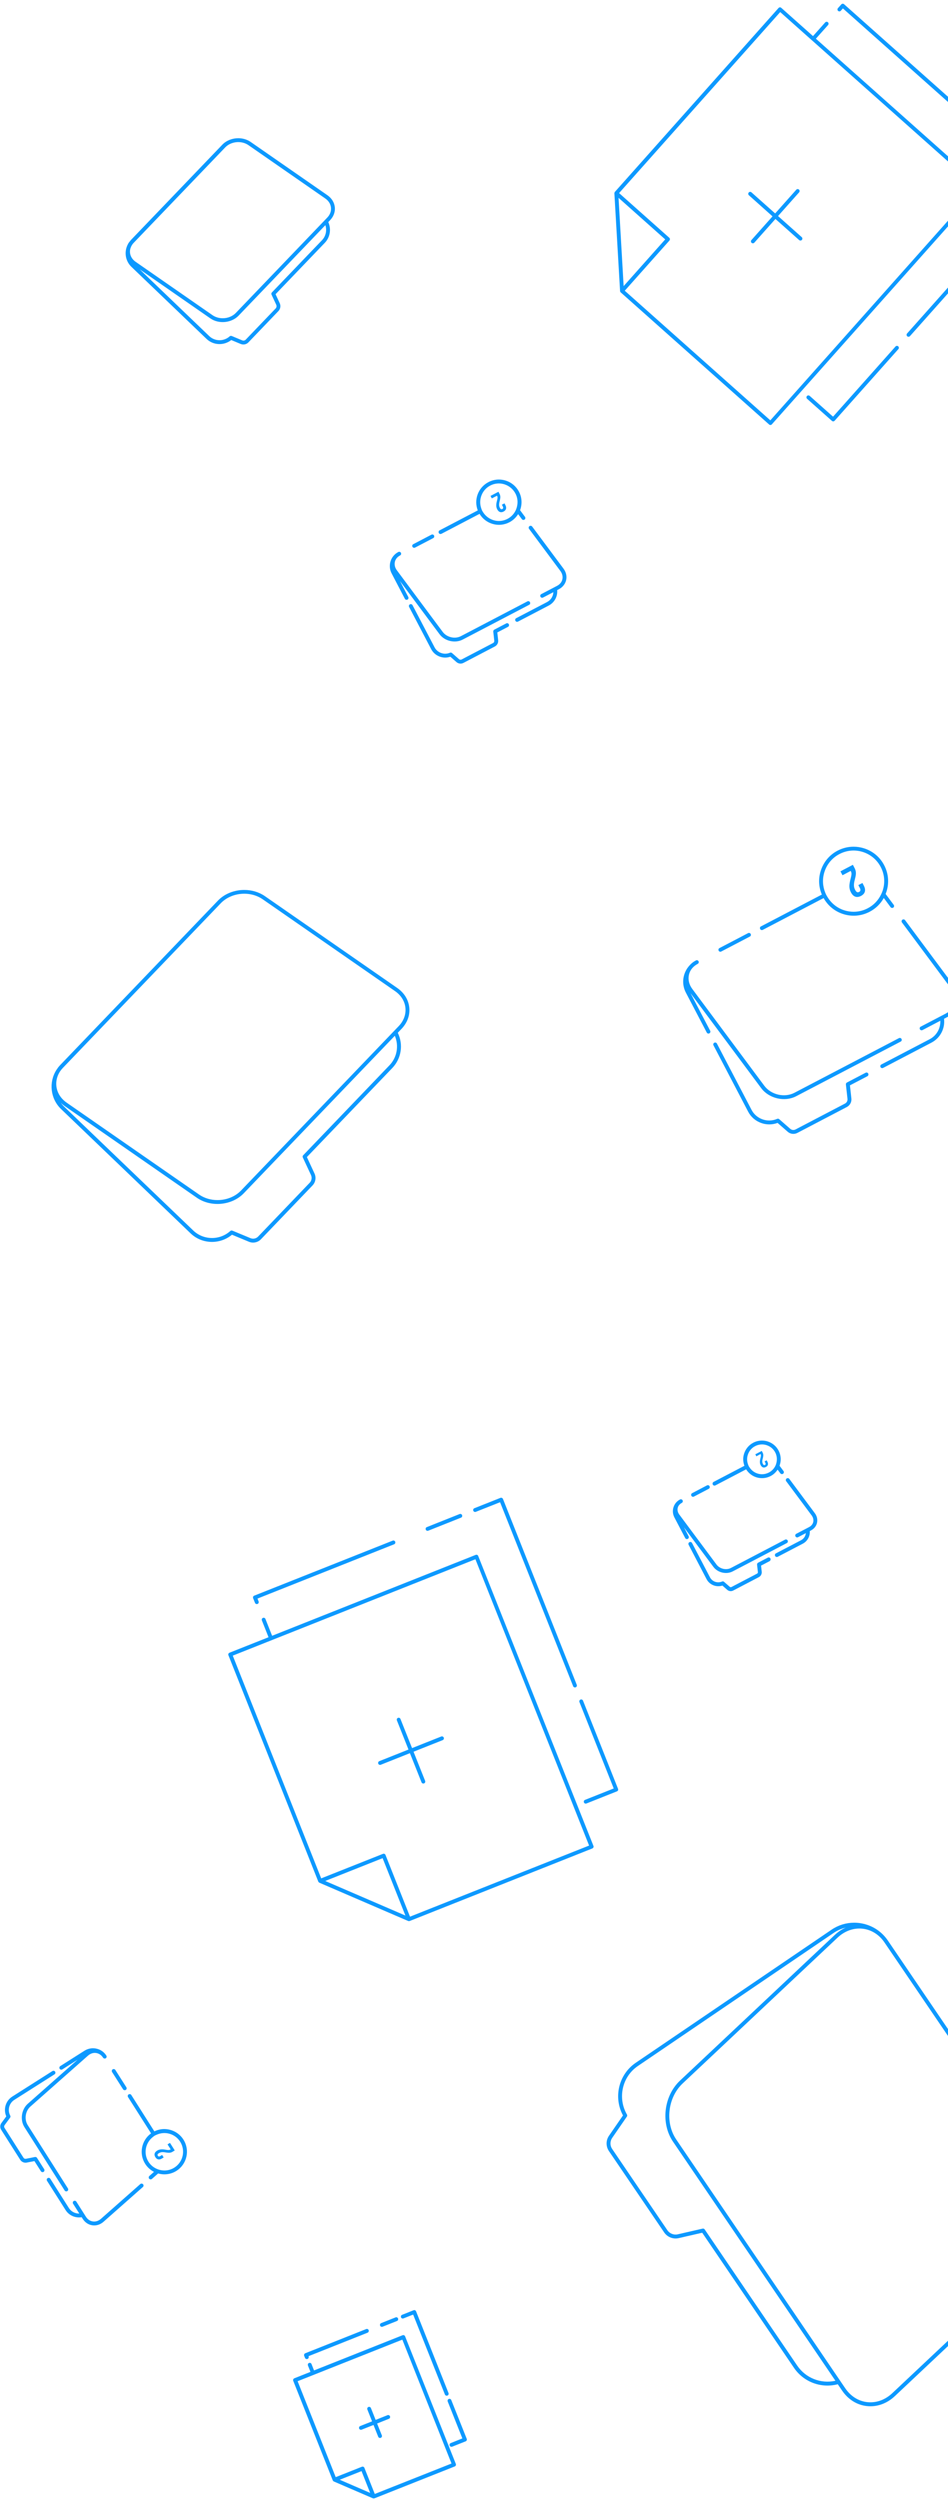 <svg width="242" height="638" viewBox="0 0 242 638" fill="none" xmlns="http://www.w3.org/2000/svg">
<path d="M143.05 145.72C143.537 146.375 143.716 147.13 143.557 147.845C143.398 148.55 142.921 149.136 142.216 149.504L138.174 151.619C137.925 151.748 137.836 152.046 137.965 152.285C138.094 152.533 138.392 152.623 138.63 152.493L141.263 151.123C141.203 152.185 140.607 153.149 139.634 153.655L131.777 157.758C131.529 157.887 131.439 158.185 131.569 158.423C131.698 158.671 131.996 158.761 132.234 158.632L140.091 154.53C141.541 153.765 142.375 152.215 142.236 150.596L142.673 150.368C143.636 149.861 144.292 149.037 144.52 148.054C144.749 147.05 144.51 146.008 143.845 145.114L135.85 134.377C135.75 134.248 135.601 134.178 135.452 134.178C135.353 134.178 135.244 134.208 135.154 134.277C134.936 134.446 134.886 134.754 135.055 134.973L143.05 145.72Z" fill="#0D99FF"/>
<path d="M112.012 136.016C111.883 135.777 111.982 135.469 112.221 135.35L121.964 130.255C120.911 127.553 122.044 124.415 124.676 123.044C125.51 122.607 126.424 122.379 127.348 122.379C127.924 122.379 128.51 122.468 129.086 122.647C130.556 123.104 131.767 124.117 132.483 125.487C133.277 127.007 133.317 128.715 132.761 130.205L134.012 131.894C134.181 132.112 134.131 132.43 133.913 132.589C133.694 132.748 133.386 132.708 133.218 132.49L132.264 131.209C131.738 132.063 130.983 132.788 130.039 133.284C127.318 134.705 123.98 133.741 122.421 131.139L112.697 136.224C112.439 136.353 112.141 136.264 112.012 136.016ZM122.868 129.788C122.938 129.987 123.007 130.195 123.106 130.384C123.166 130.493 123.226 130.583 123.295 130.682C124.189 132.122 125.748 132.957 127.357 132.957C128.102 132.957 128.857 132.778 129.562 132.41C130.476 131.934 131.162 131.199 131.599 130.334C131.777 129.977 131.897 129.609 131.986 129.222C132.234 128.149 132.135 126.997 131.579 125.954C130.983 124.822 129.99 123.988 128.768 123.6C127.546 123.213 126.255 123.332 125.123 123.928C122.997 125.05 122.073 127.573 122.868 129.788Z" fill="#0D99FF"/>
<path d="M105.953 139.75L110.591 137.327C110.84 137.198 110.929 136.9 110.8 136.661C110.71 136.492 110.542 136.393 110.363 136.393C110.283 136.393 110.204 136.413 110.134 136.453L105.496 138.876C105.248 139.005 105.158 139.303 105.287 139.542C105.417 139.78 105.705 139.869 105.953 139.75Z" fill="#0D99FF"/>
<path d="M125.868 164.104L117.833 168.306C117.624 168.415 117.356 168.385 117.177 168.226L115.389 166.657C115.24 166.528 115.042 166.498 114.863 166.577C113.403 167.213 111.674 166.607 110.939 165.207L105.308 154.44C105.219 154.271 105.05 154.172 104.871 154.172C104.791 154.172 104.712 154.192 104.642 154.231C104.394 154.361 104.305 154.659 104.434 154.897L110.066 165.664C110.989 167.431 113.095 168.246 114.962 167.6L116.531 168.971C117.018 169.398 117.733 169.478 118.299 169.18L126.335 164.978C126.911 164.67 127.239 164.055 127.169 163.409L126.951 161.403L129.682 159.972C129.93 159.843 130.02 159.545 129.89 159.307C129.761 159.059 129.463 158.969 129.225 159.098L126.186 160.687C126.007 160.787 125.898 160.975 125.918 161.184L126.176 163.518C126.206 163.766 126.086 163.995 125.868 164.104Z" fill="#0D99FF"/>
<path d="M103.35 152.811C103.479 153.06 103.777 153.149 104.016 153.02C104.264 152.891 104.354 152.593 104.224 152.354L102.099 148.282L112.2 161.85C113.521 163.628 116.173 164.243 118.12 163.22L135.084 154.351C135.332 154.222 135.422 153.924 135.293 153.685C135.164 153.437 134.866 153.348 134.627 153.477L117.663 162.346C116.133 163.151 114.038 162.654 113.005 161.254L101.304 145.531C100.818 144.875 100.639 144.12 100.798 143.405C100.917 142.879 101.215 142.412 101.652 142.064C101.801 141.945 101.96 141.836 102.139 141.747C102.387 141.617 102.476 141.319 102.347 141.081C102.258 140.912 102.089 140.813 101.91 140.813C101.831 140.813 101.751 140.833 101.682 140.873C100.728 141.369 100.013 142.213 99.695 143.246C99.377 144.279 99.467 145.372 99.973 146.335L103.35 152.811Z" fill="#0D99FF"/>
<path d="M126.872 126.51C126.891 126.54 126.911 126.57 126.931 126.6C127.05 126.838 127.05 127.106 126.872 127.762C126.742 128.219 126.693 128.586 126.683 128.904C126.673 129.311 126.752 129.649 126.921 129.977C127.299 130.692 127.865 130.91 128.55 130.553C129.235 130.195 129.384 129.599 129.007 128.884L128.838 128.566L128.779 128.457L128.62 128.537L128.113 128.805L128.361 129.281C128.53 129.599 128.451 129.798 128.232 129.907C128.014 130.026 127.815 129.987 127.606 129.589C127.448 129.291 127.398 129.003 127.418 128.636C127.438 128.407 127.477 128.159 127.567 127.831C127.597 127.742 127.607 127.662 127.626 127.583C127.785 126.918 127.756 126.49 127.527 126.043L127.239 125.497L125.213 126.56L125.551 127.196L126.872 126.51Z" fill="#0D99FF"/>
<path d="M244.619 256.098C244.956 254.598 244.599 253.039 243.605 251.708L231.041 234.823C230.942 234.694 230.793 234.624 230.644 234.624C230.544 234.624 230.435 234.654 230.346 234.723C230.127 234.892 230.078 235.2 230.246 235.419L242.811 252.304C243.625 253.406 243.923 254.668 243.655 255.879C243.387 257.071 242.582 258.064 241.4 258.68L235.034 262.008C234.785 262.137 234.696 262.435 234.825 262.673C234.954 262.921 235.252 263.011 235.491 262.882L240.04 260.498C240.119 262.445 239.086 264.292 237.328 265.206L224.982 271.662C224.734 271.791 224.645 272.089 224.774 272.327C224.903 272.576 225.201 272.665 225.439 272.536L237.785 266.08C240.03 264.908 241.281 262.484 240.993 259.991L241.847 259.544C243.307 258.799 244.291 257.568 244.619 256.098Z" fill="#0D99FF"/>
<path d="M194.252 236.422L209.797 228.297C208.982 226.38 208.873 224.255 209.509 222.248C210.214 220.004 211.743 218.166 213.829 217.084C215.11 216.418 216.491 216.08 217.901 216.08C218.785 216.08 219.679 216.219 220.544 216.488C222.788 217.193 224.626 218.722 225.708 220.808C226.801 222.894 227.009 225.278 226.304 227.522C226.235 227.741 226.155 227.94 226.076 228.148L228.142 230.919C228.311 231.138 228.261 231.456 228.042 231.615C227.824 231.774 227.516 231.734 227.347 231.515L225.609 229.171C224.785 230.661 223.543 231.883 221.994 232.687C219.908 233.78 217.524 233.988 215.279 233.283C213.124 232.608 211.346 231.158 210.244 229.191L194.719 237.306C194.471 237.435 194.173 237.336 194.054 237.097C193.915 236.849 194.004 236.541 194.252 236.422ZM210.671 227.83C210.76 228.049 210.859 228.277 210.979 228.496C211.018 228.575 211.068 228.645 211.118 228.724C212.101 230.453 213.66 231.734 215.567 232.33C216.342 232.568 217.127 232.687 217.911 232.687C219.153 232.687 220.385 232.389 221.517 231.793C223.027 231.009 224.199 229.767 224.924 228.257C225.083 227.92 225.232 227.572 225.351 227.205C225.351 227.195 225.351 227.185 225.361 227.175C225.976 225.188 225.788 223.093 224.824 221.255C223.861 219.408 222.232 218.047 220.236 217.421C218.249 216.796 216.133 216.984 214.286 217.958C212.439 218.921 211.078 220.55 210.452 222.546C209.896 224.294 209.985 226.152 210.671 227.83Z" fill="#0D99FF"/>
<path d="M184.121 242.828L191.421 239.014C191.669 238.885 191.759 238.587 191.63 238.348C191.54 238.18 191.371 238.08 191.193 238.08C191.113 238.08 191.034 238.1 190.964 238.14L183.664 241.954C183.416 242.083 183.326 242.381 183.455 242.619C183.584 242.868 183.882 242.957 184.121 242.828Z" fill="#0D99FF"/>
<path d="M177.297 246.513C177.545 246.315 177.814 246.136 178.112 245.977C178.36 245.848 178.449 245.55 178.32 245.311C178.231 245.143 178.062 245.043 177.883 245.043C177.804 245.043 177.724 245.063 177.655 245.103C177.476 245.202 177.297 245.301 177.128 245.411C177.019 245.49 176.91 245.57 176.801 245.649C176.751 245.689 176.701 245.719 176.661 245.758C176.433 245.947 176.224 246.146 176.036 246.364C174.327 248.202 173.861 250.973 175.082 253.317L180.416 263.507C180.545 263.756 180.843 263.845 181.081 263.716C181.33 263.587 181.419 263.289 181.29 263.051L176.274 253.466L194.301 277.681C196.298 280.363 200.31 281.296 203.25 279.757L229.929 265.812C230.177 265.683 230.266 265.385 230.137 265.146C230.008 264.898 229.71 264.809 229.472 264.938L202.794 278.883C200.271 280.204 196.824 279.399 195.106 277.085L176.711 252.363C175.897 251.261 175.599 249.999 175.867 248.788C176.056 247.884 176.562 247.109 177.297 246.513Z" fill="#0D99FF"/>
<path d="M221.636 273.976C221.507 273.727 221.209 273.638 220.971 273.767L216.203 276.26C216.024 276.36 215.915 276.548 215.935 276.757L216.342 280.432C216.402 280.928 216.143 281.405 215.706 281.634L203.082 288.239C202.645 288.467 202.099 288.407 201.732 288.08L198.911 285.616C198.772 285.487 198.563 285.458 198.384 285.537C195.951 286.6 193.081 285.587 191.859 283.253L183.009 266.318C182.92 266.149 182.751 266.05 182.572 266.05C182.493 266.05 182.413 266.07 182.344 266.109C182.095 266.238 182.006 266.536 182.135 266.775L190.985 283.709C192.395 286.411 195.643 287.633 198.494 286.57L201.086 288.835C201.761 289.43 202.755 289.54 203.549 289.123L216.173 282.518C216.978 282.09 217.445 281.236 217.335 280.323L216.968 276.985L221.437 274.651C221.666 274.522 221.765 274.224 221.636 273.976Z" fill="#0D99FF"/>
<path d="M217.145 222.268C217.185 222.318 217.205 222.368 217.235 222.417C217.423 222.785 217.423 223.212 217.135 224.255C217.106 224.364 217.086 224.463 217.056 224.573C216.947 225.01 216.877 225.397 216.847 225.745C216.778 226.529 216.907 227.135 217.225 227.741C217.811 228.863 218.705 229.211 219.787 228.645C220.87 228.079 221.098 227.145 220.512 226.023L220.155 225.337L219.112 225.884L219.509 226.638C219.767 227.135 219.648 227.443 219.301 227.632C218.953 227.81 218.645 227.761 218.307 227.125C218.019 226.579 217.92 226.072 218.029 225.337C218.069 225.049 218.138 224.741 218.238 224.374C218.248 224.334 218.248 224.314 218.258 224.275C218.595 223.053 218.566 222.318 218.168 221.563L217.721 220.699L214.543 222.368L215.069 223.371L217.145 222.268Z" fill="#0D99FF"/>
<path d="M182.164 378.186L190.03 374.074C189.663 373.081 189.613 372.018 189.941 370.995C190.328 369.774 191.163 368.77 192.295 368.184C192.99 367.817 193.745 367.638 194.51 367.638C194.997 367.638 195.473 367.708 195.95 367.857C197.172 368.244 198.175 369.078 198.761 370.211C199.407 371.452 199.446 372.843 198.999 374.064L200.002 375.405C200.171 375.624 200.122 375.942 199.903 376.101C199.685 376.269 199.377 376.22 199.208 376.001L198.503 375.058C198.066 375.723 197.49 376.289 196.735 376.687C195.602 377.283 194.301 377.392 193.08 377.014C191.977 376.667 191.073 375.942 190.467 374.978L182.621 379.08C182.382 379.209 182.075 379.11 181.955 378.872C181.826 378.613 181.926 378.315 182.164 378.186ZM190.914 373.608C190.984 373.806 191.053 373.995 191.143 374.184C191.202 374.293 191.282 374.392 191.351 374.501C191.828 375.236 192.533 375.783 193.378 376.051C193.755 376.17 194.132 376.23 194.52 376.23C195.126 376.23 195.722 376.081 196.278 375.793C196.983 375.425 197.529 374.859 197.877 374.203C198.056 373.866 198.175 373.488 198.244 373.111C198.393 372.306 198.304 371.442 197.897 370.668C197.43 369.764 196.635 369.108 195.662 368.8C194.699 368.492 193.666 368.592 192.762 369.059C191.858 369.525 191.202 370.32 190.894 371.293C190.646 372.058 190.666 372.863 190.914 373.608Z" fill="#0D99FF"/>
<path d="M180.694 379.02C180.615 379.02 180.535 379.04 180.465 379.08L176.691 381.056C176.443 381.185 176.354 381.483 176.483 381.722C176.612 381.97 176.91 382.06 177.148 381.93L180.922 379.954C181.171 379.825 181.26 379.527 181.131 379.288C181.052 379.11 180.873 379.02 180.694 379.02Z" fill="#0D99FF"/>
<path d="M173.661 383.798C173.771 383.709 173.9 383.619 174.039 383.55C174.287 383.42 174.377 383.123 174.248 382.884C174.158 382.715 173.989 382.616 173.81 382.616C173.731 382.616 173.652 382.636 173.582 382.676C172.778 383.093 172.191 383.798 171.923 384.662C171.655 385.526 171.735 386.44 172.152 387.244L174.913 392.519C175.042 392.767 175.34 392.856 175.578 392.727C175.827 392.598 175.916 392.3 175.787 392.062L174.595 389.777L182.114 399.878C183.216 401.358 185.431 401.875 187.05 401.021L200.856 393.8C201.105 393.671 201.194 393.373 201.065 393.134C200.936 392.886 200.638 392.797 200.399 392.926L186.593 400.147C185.392 400.772 183.743 400.395 182.918 399.292L173.393 386.5C173.016 385.983 172.877 385.397 172.996 384.841C173.085 384.434 173.314 384.076 173.661 383.798Z" fill="#0D99FF"/>
<path d="M204.463 393.085L198.076 396.422C197.828 396.551 197.738 396.849 197.867 397.088C197.997 397.326 198.295 397.425 198.533 397.296L204.92 393.959C206.121 393.333 206.807 392.062 206.717 390.731L207.015 390.572C207.83 390.145 208.376 389.459 208.565 388.625C208.753 387.781 208.555 386.907 207.999 386.162L201.493 377.421C201.393 377.292 201.244 377.223 201.095 377.223C200.996 377.223 200.887 377.253 200.798 377.322C200.579 377.481 200.529 377.799 200.698 378.017L207.204 386.758C207.581 387.274 207.72 387.86 207.601 388.417C207.472 388.963 207.105 389.42 206.558 389.708L203.271 391.426C203.022 391.555 202.933 391.853 203.062 392.092C203.191 392.33 203.489 392.429 203.728 392.3L205.714 391.257C205.635 392.032 205.178 392.717 204.463 393.085Z" fill="#0D99FF"/>
<path d="M196.665 397.723C196.536 397.475 196.238 397.385 196 397.514L193.527 398.806C193.348 398.905 193.238 399.094 193.258 399.302L193.467 401.209C193.487 401.368 193.407 401.517 193.258 401.597L186.723 405.013C186.574 405.093 186.415 405.063 186.296 404.964L184.836 403.692C184.697 403.563 184.488 403.533 184.309 403.613C183.157 404.109 181.816 403.643 181.24 402.54L176.661 393.78C176.572 393.611 176.403 393.512 176.224 393.512C176.145 393.512 176.065 393.531 175.996 393.571C175.748 393.7 175.658 393.998 175.787 394.237L180.366 403.007C181.131 404.467 182.859 405.152 184.409 404.646L185.64 405.728C186.067 406.106 186.673 406.175 187.18 405.907L193.715 402.49C194.222 402.222 194.51 401.686 194.45 401.12L194.281 399.551L196.447 398.418C196.695 398.269 196.794 397.971 196.665 397.723Z" fill="#0D99FF"/>
<path d="M194.133 371.075C194.153 371.095 194.163 371.124 194.183 371.154C194.273 371.333 194.273 371.551 194.153 372.018C194.143 372.048 194.143 372.068 194.133 372.108C194.014 372.525 193.965 372.863 193.975 373.151C193.985 373.439 194.054 373.677 194.183 373.915C194.491 374.491 194.948 374.68 195.514 374.382C196.07 374.094 196.189 373.607 195.892 373.021L195.812 372.863L195.713 372.674L195.425 372.823L195.176 372.952L195.375 373.339C195.514 373.598 195.445 373.756 195.266 373.856C195.087 373.955 194.928 373.925 194.749 373.597C194.64 373.379 194.59 373.17 194.59 372.922C194.59 372.714 194.63 372.485 194.72 372.177C194.749 372.078 194.769 371.988 194.789 371.899C194.898 371.402 194.869 371.065 194.69 370.727L194.461 370.28L192.812 371.144L193.081 371.661L194.133 371.075Z" fill="#0D99FF"/>
<path d="M36.138 557.257C36.019 557.257 35.9 557.297 35.81 557.386L25.779 566.246C25.163 566.782 24.428 567.03 23.703 566.921C22.988 566.822 22.362 566.395 21.935 565.719L19.492 561.865C19.343 561.637 19.035 561.567 18.806 561.716C18.578 561.865 18.508 562.173 18.657 562.402L20.246 564.905C19.184 564.934 18.171 564.418 17.584 563.494L12.837 556.015C12.748 555.866 12.579 555.787 12.42 555.787C12.33 555.787 12.241 555.807 12.152 555.866C11.923 556.015 11.854 556.323 12.002 556.552L16.75 564.031C17.624 565.411 19.253 566.107 20.842 565.838L21.111 566.255C21.697 567.179 22.571 567.765 23.574 567.904C24.597 568.053 25.61 567.725 26.444 566.99L36.476 558.131C36.684 557.952 36.704 557.634 36.516 557.426C36.406 557.316 36.267 557.257 36.138 557.257Z" fill="#0D99FF"/>
<path d="M32.106 533.359C32.334 533.21 32.404 532.902 32.255 532.674L29.444 528.254C29.355 528.105 29.186 528.026 29.027 528.026C28.938 528.026 28.848 528.045 28.759 528.105C28.53 528.254 28.461 528.562 28.61 528.79L31.421 533.21C31.57 533.429 31.878 533.498 32.106 533.359Z" fill="#0D99FF"/>
<path d="M6.243 542.864L16.503 559.024C16.652 559.253 16.96 559.322 17.188 559.173C17.416 559.024 17.486 558.716 17.337 558.488L7.077 542.328C6.153 540.868 6.461 538.742 7.772 537.59L22.462 524.609C23.078 524.062 23.813 523.824 24.538 523.933C25.074 524.013 25.561 524.271 25.948 524.668C26.078 524.807 26.197 524.956 26.306 525.125C26.425 525.314 26.654 525.393 26.862 525.334C26.912 525.324 26.952 525.314 26.991 525.284C27.17 525.175 27.25 524.976 27.22 524.787C27.21 524.728 27.19 524.658 27.15 524.599C26.574 523.685 25.67 523.049 24.617 522.821C24.32 522.751 24.021 522.722 23.724 522.722C22.969 522.722 22.224 522.94 21.558 523.357L15.38 527.28C15.152 527.429 15.082 527.737 15.231 527.966C15.38 528.194 15.688 528.264 15.917 528.115L19.8 525.652L7.127 536.855C5.458 538.315 5.071 541.007 6.243 542.864Z" fill="#0D99FF"/>
<path d="M0.313 543.55L5.17 551.198C5.518 551.744 6.173 552.022 6.809 551.903L8.785 551.516L10.444 554.118C10.593 554.346 10.901 554.416 11.129 554.267C11.358 554.118 11.427 553.81 11.278 553.582L9.441 550.691C9.332 550.522 9.123 550.433 8.924 550.473L6.61 550.93C6.372 550.979 6.133 550.87 6.004 550.671L1.147 543.024C1.018 542.825 1.028 542.557 1.167 542.358L2.578 540.441C2.697 540.282 2.707 540.084 2.617 539.915C1.862 538.514 2.319 536.746 3.66 535.892L13.92 529.377C14.149 529.228 14.218 528.92 14.069 528.691C13.98 528.542 13.811 528.463 13.652 528.463C13.563 528.463 13.473 528.483 13.384 528.542L3.124 535.058C1.435 536.131 0.81 538.296 1.604 540.103L0.373 541.782C-0.015 542.289 -0.035 542.994 0.313 543.55Z" fill="#0D99FF"/>
<path d="M46.826 546.033C48.534 548.724 47.74 552.3 45.048 554.008C43.598 554.922 41.899 555.111 40.37 554.674L38.791 556.064C38.592 556.243 38.274 556.223 38.085 556.025C37.907 555.816 37.926 555.508 38.125 555.32L39.317 554.267C38.423 553.81 37.629 553.124 37.062 552.221C35.414 549.628 36.109 546.222 38.562 544.444L32.682 535.187C32.533 534.958 32.603 534.65 32.831 534.501C32.911 534.452 33.01 534.422 33.099 534.422C33.268 534.422 33.427 534.501 33.517 534.65L39.407 543.937C40.211 543.54 41.075 543.341 41.929 543.341C43.856 543.351 45.733 544.305 46.826 546.033ZM45.992 546.569C44.691 544.523 42.108 543.818 39.963 544.801C39.764 544.891 39.565 544.97 39.387 545.089C39.287 545.149 39.208 545.238 39.108 545.308C37.122 546.788 36.556 549.569 37.907 551.694C38.463 552.568 39.248 553.194 40.141 553.552C40.499 553.701 40.876 553.8 41.264 553.859C41.492 553.889 41.721 553.919 41.959 553.919C42.833 553.919 43.727 553.681 44.522 553.174C46.746 551.754 47.402 548.794 45.992 546.569Z" fill="#0D99FF"/>
<path d="M42.764 547.255L43.568 548.516C43.538 548.546 43.509 548.556 43.479 548.576C43.25 548.715 42.982 548.734 42.307 548.615C41.84 548.526 41.473 548.506 41.155 548.526C40.748 548.556 40.42 548.655 40.102 548.854C39.426 549.281 39.248 549.867 39.665 550.522C40.082 551.178 40.688 551.267 41.363 550.84L41.671 550.651L41.781 550.582L41.691 550.433L41.383 549.946L40.926 550.234C40.628 550.423 40.42 550.363 40.291 550.155C40.152 549.946 40.171 549.748 40.559 549.499C40.837 549.32 41.125 549.241 41.492 549.231C41.721 549.231 41.969 549.251 42.307 549.311C42.396 549.33 42.476 549.33 42.555 549.35C43.23 549.45 43.658 549.39 44.085 549.122L44.611 548.794L43.389 546.867L42.764 547.255Z" fill="#0D99FF"/>
<path d="M226.621 495.189L269.767 558.687C272.945 563.365 272.151 570.357 267.989 574.27L228.458 611.477C226.402 613.414 223.859 614.318 221.287 614.04C218.744 613.761 216.5 612.351 214.95 610.067L213.858 608.467C209.616 609.58 205.147 607.911 202.684 604.286L179.253 569.801L173.234 571.181C171.834 571.499 170.364 570.923 169.559 569.741L155.455 548.983C154.641 547.781 154.641 546.231 155.465 545.04L159.031 539.865C156.538 535.236 157.928 529.396 162.279 526.436L212.268 492.468C214.006 491.286 216.003 490.68 218.059 490.68C218.705 490.68 219.36 490.739 220.016 490.868C222.389 491.325 224.485 492.557 226.015 494.394C226.223 494.633 226.422 494.911 226.621 495.189ZM213.262 607.584L171.804 546.569C168.626 541.891 169.42 534.899 173.582 530.985L213.113 493.789C213.967 492.984 214.9 492.368 215.884 491.931C214.811 492.189 213.768 492.636 212.825 493.282L162.835 527.251C158.822 529.972 157.601 535.415 160.044 539.636C160.143 539.805 160.133 540.014 160.024 540.163L156.28 545.596C155.694 546.45 155.684 547.562 156.27 548.417L170.374 569.175C170.95 570.019 172.003 570.437 173.006 570.208L179.362 568.748C179.561 568.698 179.77 568.788 179.889 568.957L203.518 603.72C205.673 606.898 209.537 608.408 213.262 607.584ZM268.952 559.243L225.806 495.755C225.637 495.497 225.449 495.259 225.26 495.02C223.919 493.411 222.141 492.428 220.184 492.209C217.91 491.961 215.635 492.775 213.798 494.504L174.267 531.7C170.453 535.296 169.718 541.712 172.628 546.003L215.774 609.5C217.155 611.537 219.161 612.798 221.406 613.036C221.674 613.066 221.942 613.076 222.211 613.076C224.217 613.076 226.164 612.262 227.783 610.742L267.313 573.535C271.137 569.95 271.862 563.534 268.952 559.243Z" fill="#0D99FF"/>
<path d="M15.608 283.054C12.827 280.392 12.41 276.171 14.406 273.042C14.515 272.874 14.625 272.715 14.744 272.556C14.774 272.516 14.803 272.466 14.833 272.427C14.992 272.218 15.171 272.009 15.36 271.811L55.625 229.847C57.354 228.049 59.857 227.115 62.359 227.115C64.217 227.115 66.074 227.632 67.614 228.695L101.404 252.135C103.191 253.376 104.284 255.154 104.483 257.141C104.681 259.097 103.976 261.024 102.506 262.564L101.543 263.567C103.003 266.557 102.466 270.142 100.152 272.556L78.341 295.291L80.277 299.462C80.764 300.505 80.566 301.717 79.771 302.542L66.611 316.268C65.826 317.082 64.604 317.341 63.551 316.904L59.221 315.106C56.142 317.668 51.553 317.549 48.653 314.758L15.608 283.054ZM14.386 277.135C14.555 278.823 15.499 280.353 17.038 281.415L50.828 304.856C52.199 305.809 53.857 306.266 55.526 306.266C57.761 306.266 59.996 305.432 61.535 303.823L101.791 261.859C103.052 260.538 103.658 258.889 103.499 257.22C103.33 255.532 102.387 254.002 100.847 252.939L67.058 229.499C63.839 227.264 59.042 227.721 56.35 230.522L16.095 272.486C16.085 272.496 16.075 272.506 16.065 272.516C15.916 272.675 15.777 272.834 15.638 273.003C15.518 273.152 15.419 273.301 15.31 273.46C15.29 273.479 15.28 273.509 15.26 273.529C14.565 274.651 14.257 275.883 14.386 277.135ZM15.518 281.445C15.747 281.753 16.005 282.061 16.293 282.339L49.338 314.033C51.95 316.536 56.102 316.586 58.794 314.152C58.933 314.023 59.141 313.994 59.32 314.063L63.939 315.98C64.614 316.258 65.399 316.099 65.895 315.573L79.056 301.846C79.562 301.31 79.692 300.535 79.384 299.87L77.298 295.39C77.208 295.202 77.248 294.983 77.387 294.834L99.427 271.86C101.364 269.834 101.87 266.874 100.788 264.332L62.24 304.518C59.231 307.657 53.857 308.173 50.252 305.67L16.462 282.23C16.124 281.991 15.816 281.723 15.518 281.445Z" fill="#0D99FF"/>
<path d="M33.546 68.098C32.036 66.648 31.689 64.453 32.493 62.645C32.583 62.437 32.692 62.228 32.811 62.03C32.92 61.851 33.069 61.692 33.208 61.523C33.278 61.444 33.328 61.354 33.397 61.275L56.758 36.921C57.801 35.838 59.31 35.272 60.82 35.272C61.943 35.272 63.055 35.58 63.989 36.225L83.595 49.833C84.678 50.588 85.343 51.67 85.472 52.882C85.592 54.084 85.164 55.256 84.27 56.189L83.804 56.676C84.608 58.464 84.27 60.57 82.9 61.99L70.345 75.081L71.408 77.375C71.726 78.05 71.587 78.855 71.07 79.391L63.432 87.357C62.916 87.903 62.131 88.072 61.426 87.774L59.032 86.781C57.165 88.251 54.454 88.152 52.725 86.493L33.546 68.098ZM83.059 57.461L60.91 80.553C59.102 82.441 55.854 82.758 53.689 81.249L35.642 68.724L53.421 85.778C54.851 87.148 57.135 87.178 58.625 85.838C58.764 85.708 58.973 85.678 59.152 85.748L61.833 86.861C62.151 86.99 62.509 86.92 62.737 86.672L70.375 78.706C70.604 78.458 70.663 78.1 70.524 77.792L69.312 75.19C69.223 75.001 69.263 74.783 69.402 74.634L82.195 61.305C83.178 60.272 83.496 58.792 83.059 57.461ZM33.188 64.493C33.278 65.416 33.794 66.241 34.639 66.827L54.245 80.434C55.01 80.961 55.934 81.219 56.857 81.219C58.099 81.219 59.34 80.752 60.194 79.868L83.555 55.514C84.251 54.789 84.579 53.895 84.489 52.991C84.4 52.068 83.883 51.243 83.039 50.657L63.432 37.05C61.645 35.808 58.983 36.066 57.493 37.616L34.132 61.97C33.953 62.149 33.804 62.347 33.675 62.556C33.576 62.705 33.506 62.864 33.437 63.023C33.218 63.49 33.139 63.986 33.188 64.493Z" fill="#0D99FF"/>
<path d="M213.063 107.371L229.332 89.095C229.511 88.887 229.501 88.579 229.293 88.39C229.203 88.311 229.084 88.261 228.965 88.261C228.826 88.261 228.697 88.321 228.597 88.43L212.656 106.338L206.696 101.034C206.488 100.855 206.18 100.865 205.991 101.074C205.803 101.282 205.822 101.59 206.031 101.779L212.368 107.411C212.567 107.599 212.884 107.579 213.063 107.371Z" fill="#0D99FF"/>
<path d="M265.516 46.952L231.548 85.112C231.369 85.321 231.379 85.629 231.588 85.817C231.796 85.996 232.104 85.986 232.293 85.778L266.599 47.24C266.689 47.141 266.728 47.012 266.728 46.883C266.718 46.753 266.659 46.624 266.559 46.545L261.156 41.738C261.067 41.658 260.948 41.608 260.828 41.608C260.689 41.608 260.56 41.668 260.461 41.777C260.282 41.986 260.292 42.294 260.501 42.483L265.516 46.952Z" fill="#0D99FF"/>
<path d="M214.642 2.743L215.169 2.147L243.535 27.395C243.744 27.574 244.052 27.564 244.241 27.356C244.419 27.147 244.409 26.839 244.201 26.651L215.467 1.075C215.377 0.995 215.258 0.946 215.139 0.946C215 0.946 214.871 1.005 214.771 1.114L213.907 2.078C213.728 2.287 213.738 2.594 213.947 2.783C214.156 2.962 214.463 2.952 214.642 2.743Z" fill="#0D99FF"/>
<path d="M158.286 74.266L156.836 49.346C156.826 49.257 156.856 49.177 156.895 49.098C156.905 49.078 156.915 49.058 156.925 49.038C156.935 49.019 156.945 48.999 156.955 48.979L198.74 2.039C198.84 1.929 198.979 1.87 199.108 1.87C199.227 1.87 199.346 1.909 199.436 1.999L207.54 9.21L210.649 5.723C210.749 5.614 210.888 5.555 211.017 5.555C211.136 5.555 211.255 5.594 211.345 5.684C211.553 5.862 211.563 6.18 211.384 6.389L208.275 9.875L250.518 47.469C250.617 47.558 250.677 47.678 250.687 47.807C250.697 47.936 250.647 48.065 250.558 48.164L197.032 108.295C196.943 108.394 196.824 108.454 196.694 108.464C196.565 108.474 196.436 108.424 196.337 108.334L158.435 74.604C158.415 74.594 158.415 74.574 158.395 74.555C158.385 74.535 158.366 74.525 158.356 74.505C158.326 74.435 158.296 74.356 158.286 74.266ZM158.038 49.277L170.85 60.679C171.059 60.858 171.069 61.176 170.89 61.384L159.488 74.197L196.645 107.272L249.505 47.886L207.64 10.62L206.895 9.964L199.168 3.081L158.038 49.277ZM157.899 50.489L158.584 62.348L159.2 73.015L169.807 61.096L157.899 50.489Z" fill="#0D99FF"/>
<path d="M197.202 55.216L191.819 61.264C191.64 61.473 191.65 61.781 191.859 61.97C192.067 62.148 192.375 62.139 192.564 61.93L197.947 55.881L203.996 61.264C204.205 61.443 204.513 61.433 204.701 61.225C204.88 61.016 204.87 60.708 204.662 60.52L198.613 55.136L203.996 49.087C204.175 48.879 204.165 48.571 203.956 48.382C203.867 48.303 203.748 48.253 203.629 48.253C203.49 48.253 203.361 48.313 203.261 48.422L197.878 54.471L191.829 49.087C191.74 49.008 191.621 48.958 191.501 48.958C191.362 48.958 191.233 49.018 191.134 49.127C190.955 49.336 190.965 49.644 191.173 49.832L197.202 55.216Z" fill="#0D99FF"/>
<path d="M156.668 456.423L149.338 459.333C149.08 459.433 148.96 459.721 149.06 459.979C149.159 460.237 149.447 460.356 149.705 460.257L157.492 457.158C157.751 457.059 157.87 456.771 157.77 456.513L148.831 434.016C148.752 433.817 148.563 433.698 148.375 433.698C148.315 433.698 148.255 433.708 148.196 433.738C147.937 433.837 147.818 434.125 147.918 434.383L156.668 456.423Z" fill="#0D99FF"/>
<path d="M127.924 382.219C127.864 382.219 127.804 382.229 127.745 382.259L121.1 384.901C120.842 385 120.723 385.288 120.822 385.546C120.921 385.804 121.209 385.924 121.468 385.824L127.655 383.371L146.308 430.331C146.408 430.589 146.696 430.709 146.954 430.609C147.212 430.51 147.331 430.222 147.232 429.964L128.4 382.547C128.301 382.338 128.122 382.219 127.924 382.219Z" fill="#0D99FF"/>
<path d="M109.321 390.641L117.684 387.314C117.942 387.215 118.061 386.926 117.962 386.668C117.883 386.47 117.694 386.35 117.505 386.35C117.446 386.35 117.386 386.36 117.326 386.39L108.963 389.717C108.705 389.817 108.586 390.105 108.685 390.363C108.775 390.611 109.063 390.741 109.321 390.641Z" fill="#0D99FF"/>
<path d="M100.888 393.452C100.808 393.254 100.62 393.135 100.431 393.135C100.371 393.135 100.312 393.145 100.252 393.174L64.893 407.219C64.635 407.318 64.516 407.606 64.615 407.864L65.092 409.056C65.191 409.314 65.479 409.434 65.737 409.334C65.996 409.235 66.115 408.947 66.015 408.689L65.727 407.964L100.63 394.098C100.868 393.999 100.987 393.711 100.888 393.452Z" fill="#0D99FF"/>
<path d="M151.494 471.084C151.543 471.203 151.543 471.342 151.484 471.461C151.434 471.58 151.335 471.679 151.216 471.729L104.573 490.253C104.553 490.263 104.533 490.263 104.504 490.263C104.484 490.273 104.464 490.273 104.444 490.273C104.355 490.283 104.275 490.283 104.186 490.243L81.52 480.47C81.441 480.43 81.371 480.37 81.322 480.301C81.312 480.281 81.302 480.271 81.292 480.251C81.282 480.231 81.262 480.221 81.252 480.191L58.308 422.425C58.209 422.167 58.328 421.879 58.586 421.779L68.549 417.826L66.85 413.535C66.751 413.277 66.87 412.989 67.128 412.89C67.188 412.87 67.248 412.85 67.307 412.85C67.506 412.85 67.694 412.969 67.764 413.168L69.462 417.459L121.438 396.809C121.498 396.79 121.557 396.77 121.617 396.77C121.816 396.77 122.005 396.889 122.074 397.088L151.494 471.084ZM103.491 488.862L97.67 474.212L83.02 480.033L93.25 484.443L103.491 488.862ZM150.381 470.994L121.359 397.922L69.85 418.382L68.926 418.75L59.421 422.524L81.997 479.367L97.76 473.11C97.819 473.09 97.879 473.07 97.938 473.07C98.008 473.07 98.068 473.08 98.137 473.11C98.256 473.159 98.356 473.259 98.405 473.378L104.663 489.141L150.381 470.994Z" fill="#0D99FF"/>
<path d="M112.808 443.124C112.748 443.124 112.688 443.134 112.629 443.164L105.19 446.123L102.23 438.684C102.15 438.486 101.961 438.366 101.773 438.366C101.713 438.366 101.654 438.376 101.594 438.406C101.336 438.505 101.217 438.793 101.316 439.052L104.276 446.491L96.836 449.451C96.578 449.55 96.459 449.838 96.558 450.096C96.658 450.355 96.946 450.474 97.204 450.375L104.643 447.415L107.603 454.854C107.702 455.112 107.99 455.231 108.249 455.132C108.507 455.033 108.626 454.745 108.527 454.487L105.567 447.047L113.006 444.087C113.265 443.988 113.384 443.7 113.284 443.442C113.195 443.243 113.006 443.124 112.808 443.124Z" fill="#0D99FF"/>
<path d="M115.201 612.5C115.121 612.302 114.932 612.182 114.744 612.182C114.684 612.182 114.624 612.192 114.565 612.222C114.307 612.321 114.187 612.61 114.287 612.868L118.031 622.294L115.071 623.476C114.813 623.575 114.694 623.863 114.793 624.121C114.893 624.379 115.181 624.499 115.439 624.399L118.866 623.038C119.124 622.939 119.243 622.651 119.144 622.393L115.201 612.5Z" fill="#0D99FF"/>
<path d="M103.002 591.662L105.466 590.689L113.57 611.08C113.67 611.338 113.958 611.457 114.216 611.358C114.474 611.258 114.594 610.97 114.494 610.712L106.211 589.854C106.161 589.735 106.062 589.636 105.943 589.586C105.883 589.556 105.813 589.546 105.744 589.546C105.684 589.546 105.615 589.556 105.565 589.586L102.645 590.748C102.387 590.847 102.268 591.135 102.367 591.394C102.456 591.642 102.744 591.761 103.002 591.662Z" fill="#0D99FF"/>
<path d="M97.661 593.788L101.336 592.328C101.594 592.228 101.713 591.94 101.614 591.682C101.534 591.483 101.346 591.364 101.157 591.364C101.097 591.364 101.038 591.374 100.978 591.404L97.303 592.864C97.045 592.963 96.926 593.251 97.025 593.51C97.115 593.758 97.402 593.887 97.661 593.788Z" fill="#0D99FF"/>
<path d="M94.114 594.662C94.034 594.463 93.846 594.344 93.657 594.344C93.597 594.344 93.537 594.354 93.478 594.383L77.924 600.561C77.805 600.611 77.705 600.71 77.656 600.83C77.606 600.949 77.606 601.088 77.646 601.207L77.854 601.733C77.954 601.992 78.242 602.111 78.5 602.012C78.758 601.912 78.877 601.624 78.778 601.366L78.758 601.306L93.845 595.307C94.084 595.198 94.213 594.91 94.114 594.662Z" fill="#0D99FF"/>
<path d="M116.362 628.799C116.461 629.057 116.342 629.346 116.084 629.445L95.573 637.589C95.553 637.599 95.534 637.599 95.504 637.599C95.484 637.599 95.464 637.609 95.444 637.609C95.355 637.619 95.275 637.619 95.186 637.579L85.214 633.279C85.135 633.239 85.065 633.179 85.015 633.11C85.005 633.09 84.995 633.08 84.986 633.06C84.976 633.04 84.956 633.03 84.946 633.001L74.854 607.594C74.805 607.474 74.805 607.335 74.864 607.216C74.914 607.097 75.013 606.998 75.133 606.948L79.254 605.309L78.609 603.68C78.51 603.422 78.629 603.134 78.887 603.035C78.947 603.015 79.006 602.995 79.066 602.995C79.264 602.995 79.453 603.114 79.523 603.313L80.168 604.942L102.764 595.963C102.824 595.943 102.884 595.923 102.943 595.923C103.013 595.923 103.072 595.933 103.142 595.963C103.261 596.013 103.36 596.112 103.41 596.231L116.362 628.799ZM94.491 636.199L92.286 630.637L86.724 632.842L90.607 634.52L94.491 636.199ZM115.259 628.7L102.705 597.085L80.566 605.875L79.642 606.243L75.977 607.693L85.701 632.176L92.375 629.524C92.435 629.504 92.494 629.485 92.554 629.485C92.624 629.485 92.683 629.494 92.753 629.524C92.872 629.574 92.971 629.673 93.021 629.792L95.673 636.467L115.259 628.7Z" fill="#0D99FF"/>
<path d="M99.091 616.324C99.031 616.324 98.972 616.334 98.912 616.364L95.893 617.566L94.691 614.547C94.611 614.348 94.423 614.229 94.234 614.229C94.174 614.229 94.115 614.239 94.055 614.268C93.797 614.368 93.678 614.656 93.777 614.914L94.979 617.934L91.959 619.135C91.701 619.235 91.582 619.523 91.681 619.781C91.781 620.039 92.069 620.158 92.327 620.059L95.346 618.857L96.548 621.867C96.647 622.125 96.936 622.244 97.194 622.145C97.452 622.046 97.571 621.757 97.472 621.499L96.27 618.49L99.279 617.288C99.538 617.189 99.657 616.901 99.558 616.642C99.478 616.444 99.29 616.324 99.091 616.324Z" fill="#0D99FF"/>
</svg>

